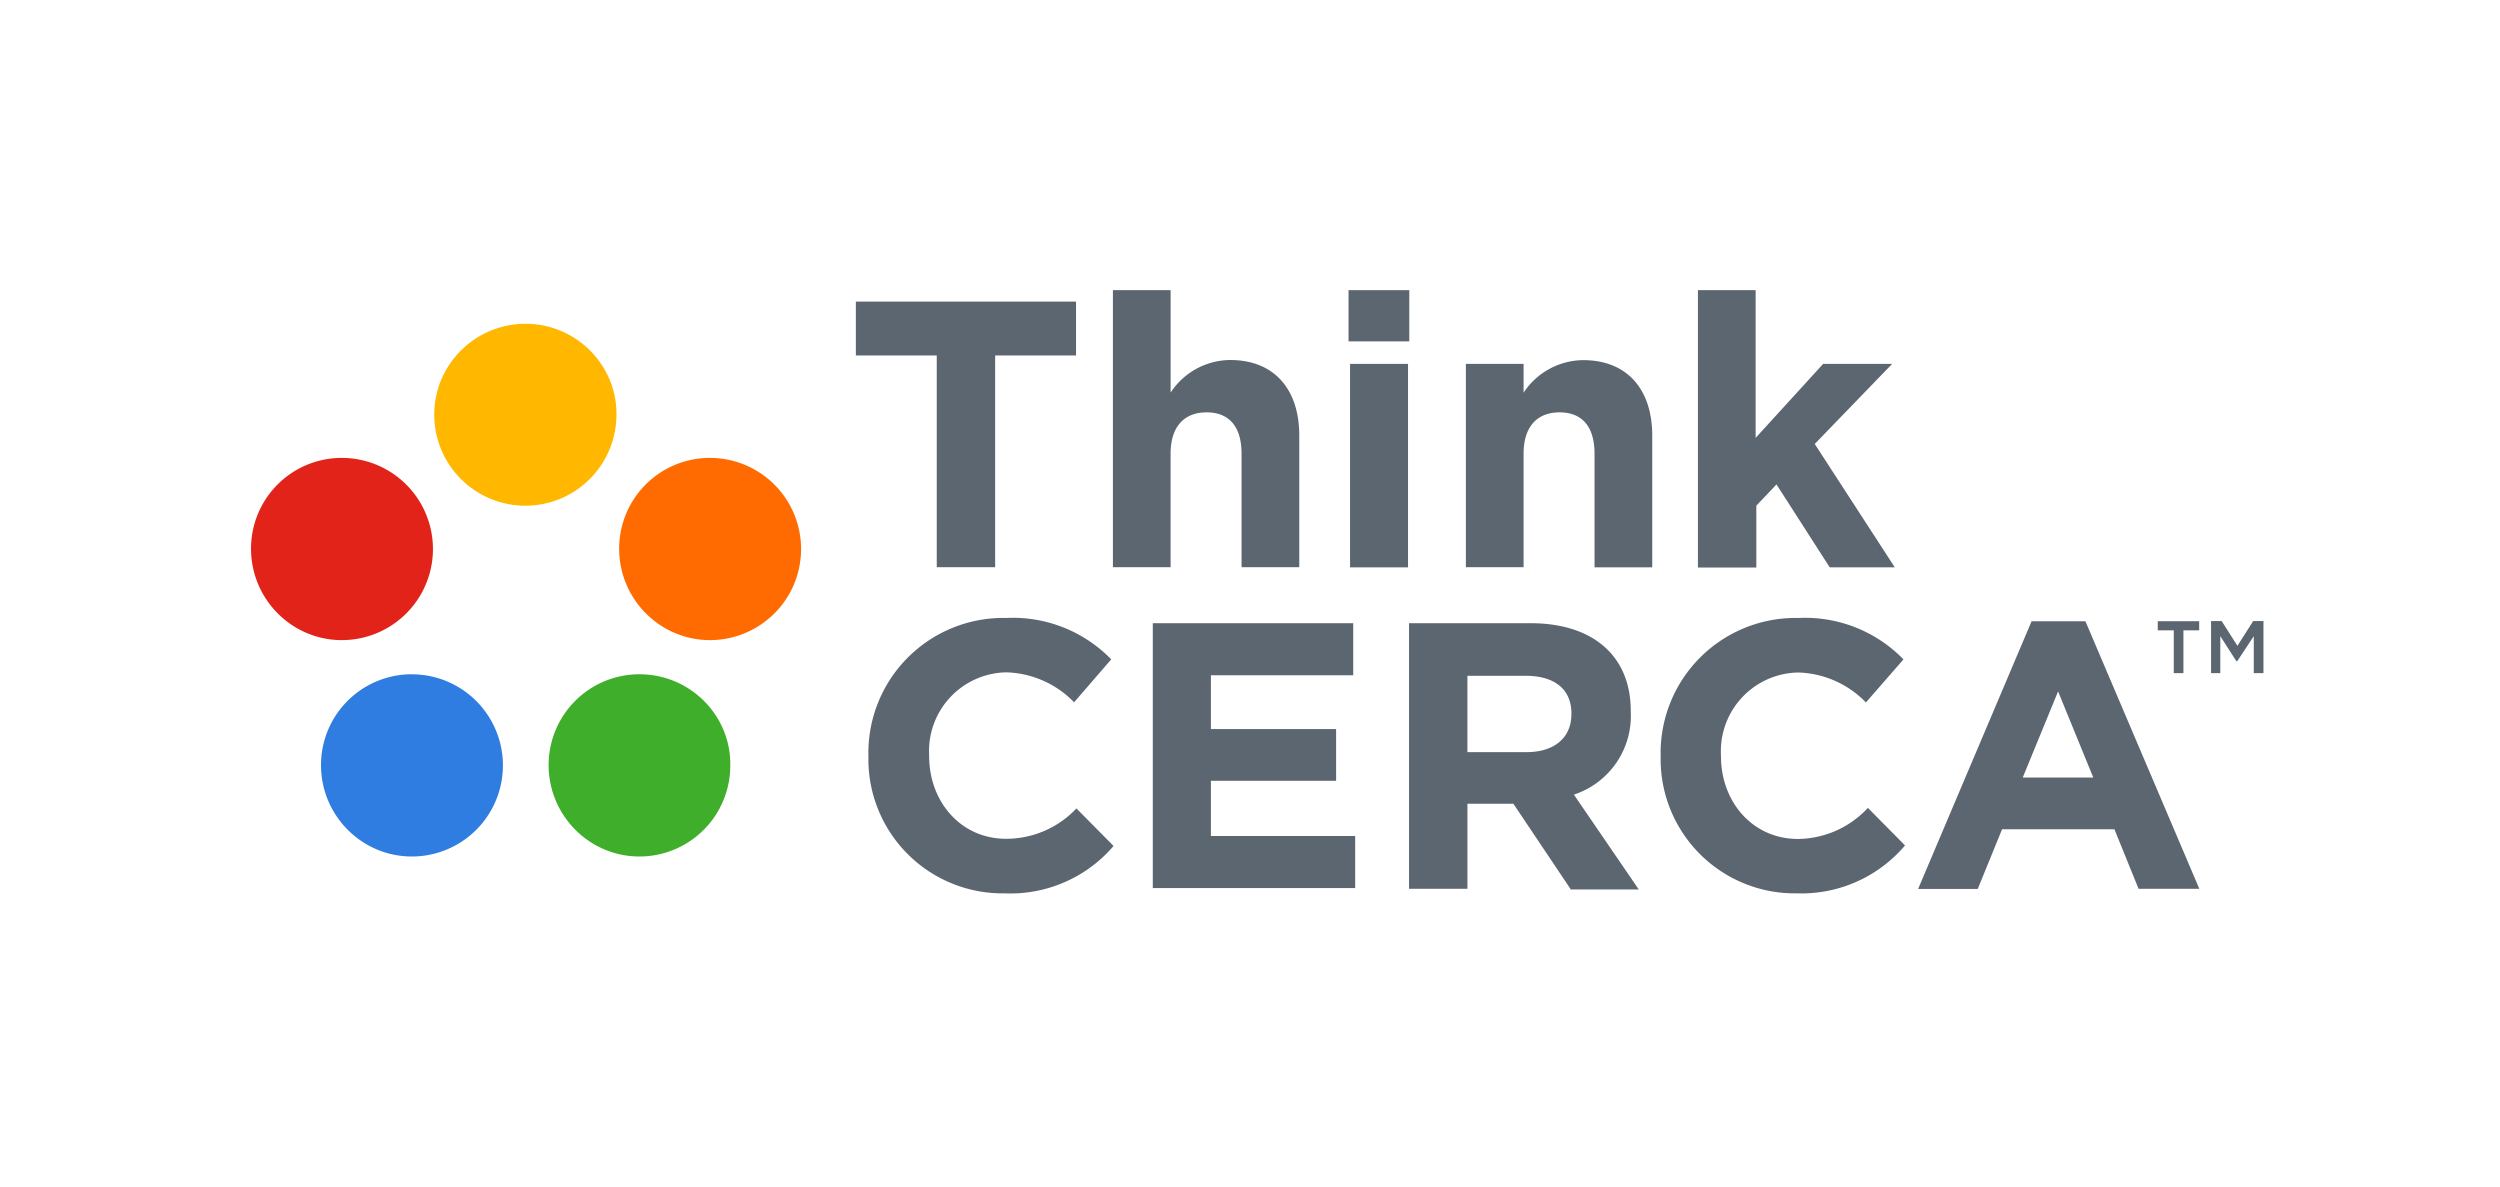 <svg id="Logo" xmlns="http://www.w3.org/2000/svg" viewBox="0 0 2324.98 1103.74"><defs><style>.cls-1{fill:#5c6670;}.cls-2{fill:#ffb700;}.cls-3{fill:#3fae2a;}.cls-4{fill:#e2231a;}.cls-5{fill:#ff6b00;}.cls-6{fill:#2f7de1;}</style></defs><title>TC-Logo-Primary-RGB</title><path class="cls-1" d="M925.48,330.57V527.51H871.17V330.57H795.94V280.5h204.77v50.07H925.48Z"/><path class="cls-1" d="M1154.64,527.51V422c0-25.68-11.94-38.51-32.48-38.51s-33.51,12.84-33.51,38.51V527.51H1035V269.85h53.66v95.26a66.89,66.89,0,0,1,55.46-30.3c40.57,0,64.19,26.83,64.19,70.22V527.51h-53.66Z"/><path class="cls-1" d="M1254.13,317.48V269.85h56.49v47.63h-56.49Zm1.41,210V338.4h53.92V527.64h-53.92v-0.13Z"/><path class="cls-1" d="M1482.91,527.51V422c0-25.68-11.94-38.51-32.48-38.51s-33.51,12.84-33.51,38.51V527.51h-53.66V338.4h53.66v26.83a67,67,0,0,1,55.46-30.3c40.57,0,64.19,26.83,64.19,70.22V527.64h-53.66v-0.13Z"/><path class="cls-1" d="M1701.54,527.51l-49.43-77-18.74,19.77v57.52h-54.31V269.85h53.66V407.22l62.78-68.81h64.19l-72,74.46,74.46,114.77h-60.6v-0.13Z"/><path class="cls-1" d="M934.33,830.81A124.79,124.79,0,0,1,807.61,708q0-2.14,0-4.27v-0.64A125.56,125.56,0,0,1,930.28,574.69q2.86-.06,5.71,0a127.48,127.48,0,0,1,97.44,38.51L998.9,653.13a91.15,91.15,0,0,0-63.16-27.86A73.18,73.18,0,0,0,864,699.87q0,1.21.09,2.43v0.77c0,42.37,29.27,77,71.64,77a89.87,89.87,0,0,0,65.35-28.24l34.53,34.92A126.33,126.33,0,0,1,934.33,830.81Z"/><path class="cls-1" d="M1072.08,826.57v-247h186.41V628H1126.13V678h116.44v48.14H1126.13v51.35h134.16v48.4H1072.08v0.64Z"/><path class="cls-1" d="M1460.44,826.57l-53-79.08h-42.75v79.08h-54.31v-247h113c58.29,0,93.21,30.68,93.21,81.52V662a77,77,0,0,1-52.89,77l60.34,88.2h-63.55v-0.64Zm1-162.79c0-23.24-16.18-35.31-42.75-35.31h-54v71h55.08c26.45,0,41.6-14.12,41.6-34.92v-0.77h0.13Z"/><path class="cls-1" d="M1671.11,830.81A124.79,124.79,0,0,1,1544.39,708q0-2.14,0-4.27v-0.64a125.56,125.56,0,0,1,122.67-128.38q2.86-.06,5.71,0a127.48,127.48,0,0,1,97.44,38.51l-34.92,40.06a91.15,91.15,0,0,0-63.16-27.86,73.18,73.18,0,0,0-71.73,74.6q0,1.21.09,2.43v0.77c0,42.37,29.27,77,71.64,77a89.87,89.87,0,0,0,65-28.89l34.53,34.92A126.33,126.33,0,0,1,1671.11,830.81Z"/><path class="cls-1" d="M1988.86,826.57l-22.47-55.33h-104.5l-22.6,55.46h-55.46l105.53-248.93h50.07l105.92,248.8h-56.49ZM1914,643l-32.87,80.11h65.6Z"/><path class="cls-1" d="M2030.58,626h-9v-39.8H2006.7v-8.47h38.51v8.47h-14.64V626Zm50.07-11.17h-0.9l-14.89-23.24V626h-8.6v-48.4h9.89l14.64,23,14.64-23H2105V626h-9V591.64Z"/><path class="cls-2" d="M488.85,301.11c-46.71,0-85,37.76-85,84.47a84.72,84.72,0,1,0,169.44,0c0.5-46.21-37.76-84.47-84.47-84.47"/><path class="cls-3" d="M594.69,627.07a84.4,84.4,0,0,0-84.47,84.47c0,46.71,37.76,85,84.47,85a84.51,84.51,0,0,0,84.47-85c0.5-46.71-37.76-84.47-84.47-84.47"/><path class="cls-4" d="M317.92,425.83a84.4,84.4,0,0,0-84.47,84.47c0,46.71,37.76,85,84.47,85a84.72,84.72,0,0,0,0-169.44"/><path class="cls-5" d="M660.28,425.83a84.4,84.4,0,0,0-84.47,84.47c0,46.71,37.76,85,84.47,85a84.72,84.72,0,0,0,0-169.44"/><path class="cls-6" d="M383,627.07a84.4,84.4,0,0,0-84.47,84.47c0,46.71,37.76,85,84.47,85a84.72,84.72,0,0,0,0-169.44"/></svg>